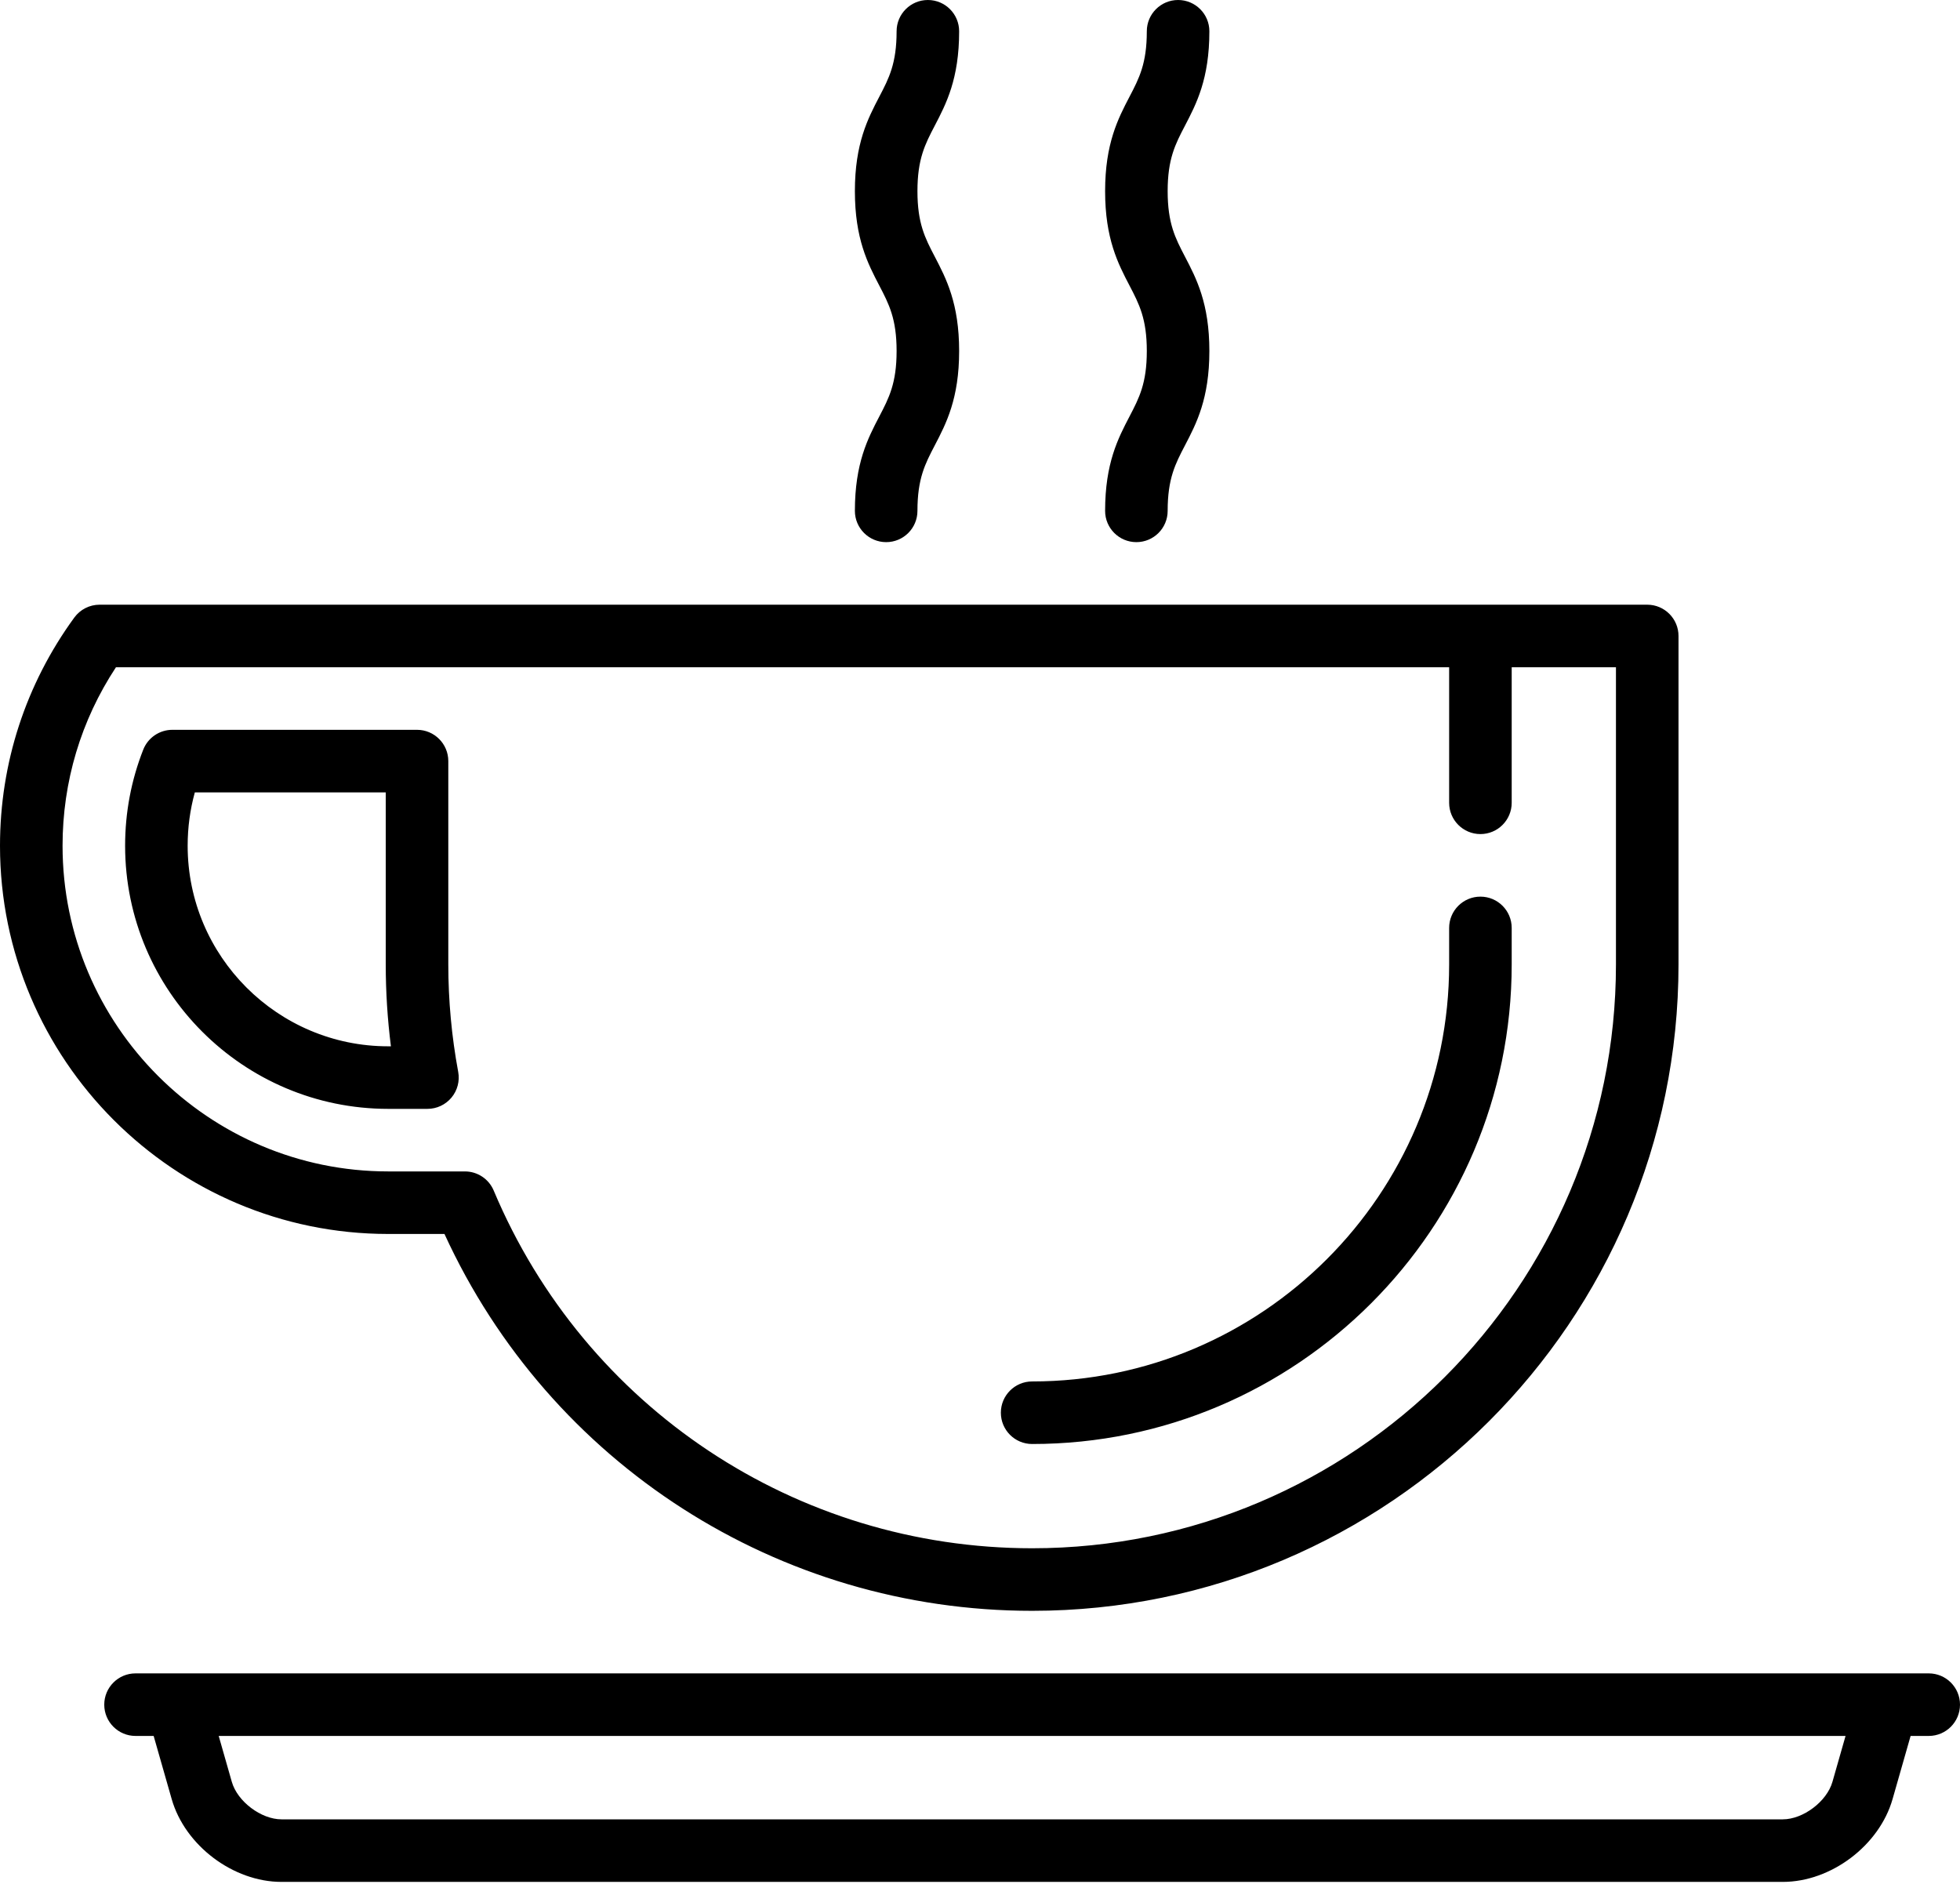 <?xml version="1.0" encoding="UTF-8"?>
<svg width="120px" height="116px" viewBox="0 0 120 116" version="1.1" xmlns="http://www.w3.org/2000/svg" xmlns:xlink="http://www.w3.org/1999/xlink">
    <!-- Generator: Sketch 52.5 (67469) - http://www.bohemiancoding.com/sketch -->
    <title>coffee-cup</title>
    <desc>Created with Sketch.</desc>
    <g id="Page-1" stroke="none" stroke-width="1" fill="none" fill-rule="evenodd">
        <g id="Desktop-HD" transform="translate(-660, -76)" fill="#000000">
            <path d="M712.34,107.277 C712.34,104.36 713.134,102.839 713.834,101.498 C714.426,100.363 714.894,99.467 714.894,97.49 C714.894,95.513 714.426,94.617 713.834,93.482 C713.134,92.14 712.34,90.619 712.34,87.703 C712.34,84.786 713.134,83.265 713.834,81.923 C714.426,80.789 714.894,79.892 714.894,77.915 C714.894,76.857 715.751,76 716.809,76 C717.866,76 718.723,76.857 718.723,77.915 C718.723,80.831 717.93,82.352 717.23,83.695 C716.638,84.829 716.17,85.725 716.17,87.703 C716.17,89.68 716.638,90.576 717.23,91.711 C717.93,93.053 718.723,94.574 718.723,97.49 C718.723,100.406 717.93,101.927 717.23,103.269 C716.638,104.403 716.17,105.299 716.17,107.277 C716.17,108.334 715.313,109.191 714.255,109.191 C713.198,109.191 712.34,108.334 712.34,107.277 Z M727.66,107.277 C727.66,104.36 728.453,102.839 729.153,101.498 C729.745,100.363 730.213,99.467 730.213,97.49 C730.213,95.513 729.745,94.617 729.153,93.482 C728.453,92.14 727.66,90.619 727.66,87.703 C727.66,84.786 728.453,83.265 729.153,81.923 C729.745,80.789 730.213,79.892 730.213,77.915 C730.213,76.857 731.07,76 732.128,76 C733.185,76 734.043,76.857 734.043,77.915 C734.043,80.831 733.249,82.352 732.549,83.695 C731.957,84.829 731.489,85.725 731.489,87.703 C731.489,89.68 731.957,90.576 732.549,91.711 C733.249,93.053 734.043,94.574 734.043,97.49 C734.043,100.406 733.249,101.927 732.549,103.269 C731.957,104.403 731.489,105.299 731.489,107.277 C731.489,108.334 730.632,109.191 729.574,109.191 C728.517,109.191 727.66,108.334 727.66,107.277 Z M778.085,178.448 C779.143,178.448 780,179.305 780,180.363 C780,181.42 779.143,182.278 778.085,182.278 L776.976,182.278 L775.872,186.143 C775.06,188.986 772.107,191.214 769.149,191.214 L677.234,191.214 C674.276,191.214 671.323,188.986 670.511,186.142 L669.407,182.278 L668.298,182.278 C667.24,182.278 666.383,181.42 666.383,180.363 C666.383,179.305 667.24,178.448 668.298,178.448 C668.298,178.448 775.486,178.448 775.489,178.448 L778.085,178.448 Z M772.19,185.09 L772.993,182.278 L673.39,182.278 L674.193,185.09 C674.536,186.291 675.986,187.384 677.234,187.384 L769.149,187.384 C770.397,187.384 771.847,186.291 772.19,185.09 Z M683.767,143.887 C674.885,143.887 667.66,136.661 667.66,127.779 C667.66,125.745 668.034,123.765 668.771,121.893 C669.06,121.162 669.766,120.681 670.553,120.681 L685.532,120.681 C686.589,120.681 687.447,121.538 687.447,122.596 L687.447,135.044 C687.447,137.246 687.651,139.459 688.053,141.622 C688.157,142.181 688.007,142.758 687.643,143.196 C687.279,143.634 686.739,143.887 686.17,143.887 L683.767,143.887 Z M671.929,124.511 C671.637,125.567 671.489,126.661 671.489,127.779 C671.489,134.549 676.997,140.057 683.767,140.057 L683.934,140.057 C683.723,138.395 683.617,136.716 683.617,135.044 L683.617,124.511 L671.929,124.511 Z M683.767,151.546 C670.662,151.546 660,140.884 660,127.779 C660,122.723 661.573,117.892 664.549,113.808 C664.91,113.314 665.485,113.021 666.097,113.021 L760.851,113.021 C761.909,113.021 762.766,113.879 762.766,114.936 L762.766,135.044 C762.766,156.865 745.013,174.618 723.191,174.618 C707.644,174.618 693.66,165.605 687.212,151.546 L683.767,151.546 Z M667.099,116.851 C664.957,120.102 663.83,123.86 663.83,127.779 C663.83,138.773 672.774,147.717 683.767,147.717 L688.462,147.717 C689.233,147.717 689.929,148.178 690.227,148.889 C695.822,162.192 708.761,170.788 723.191,170.788 C742.901,170.788 758.936,154.753 758.936,135.044 L758.936,116.851 L752.553,116.851 L752.553,125.149 C752.553,126.206 751.696,127.064 750.638,127.064 C749.581,127.064 748.723,126.206 748.723,125.149 L748.723,116.851 L667.099,116.851 Z M723.191,164.405 C722.134,164.405 721.277,163.548 721.277,162.49 C721.277,161.433 722.134,160.575 723.191,160.575 C737.27,160.575 748.723,149.122 748.723,135.044 L748.723,132.809 C748.723,131.751 749.581,130.894 750.638,130.894 C751.696,130.894 752.553,131.751 752.553,132.809 L752.553,135.044 C752.553,151.234 739.382,164.405 723.191,164.405 Z" id="coffee-cup"></path>
        </g>
    </g>
</svg>